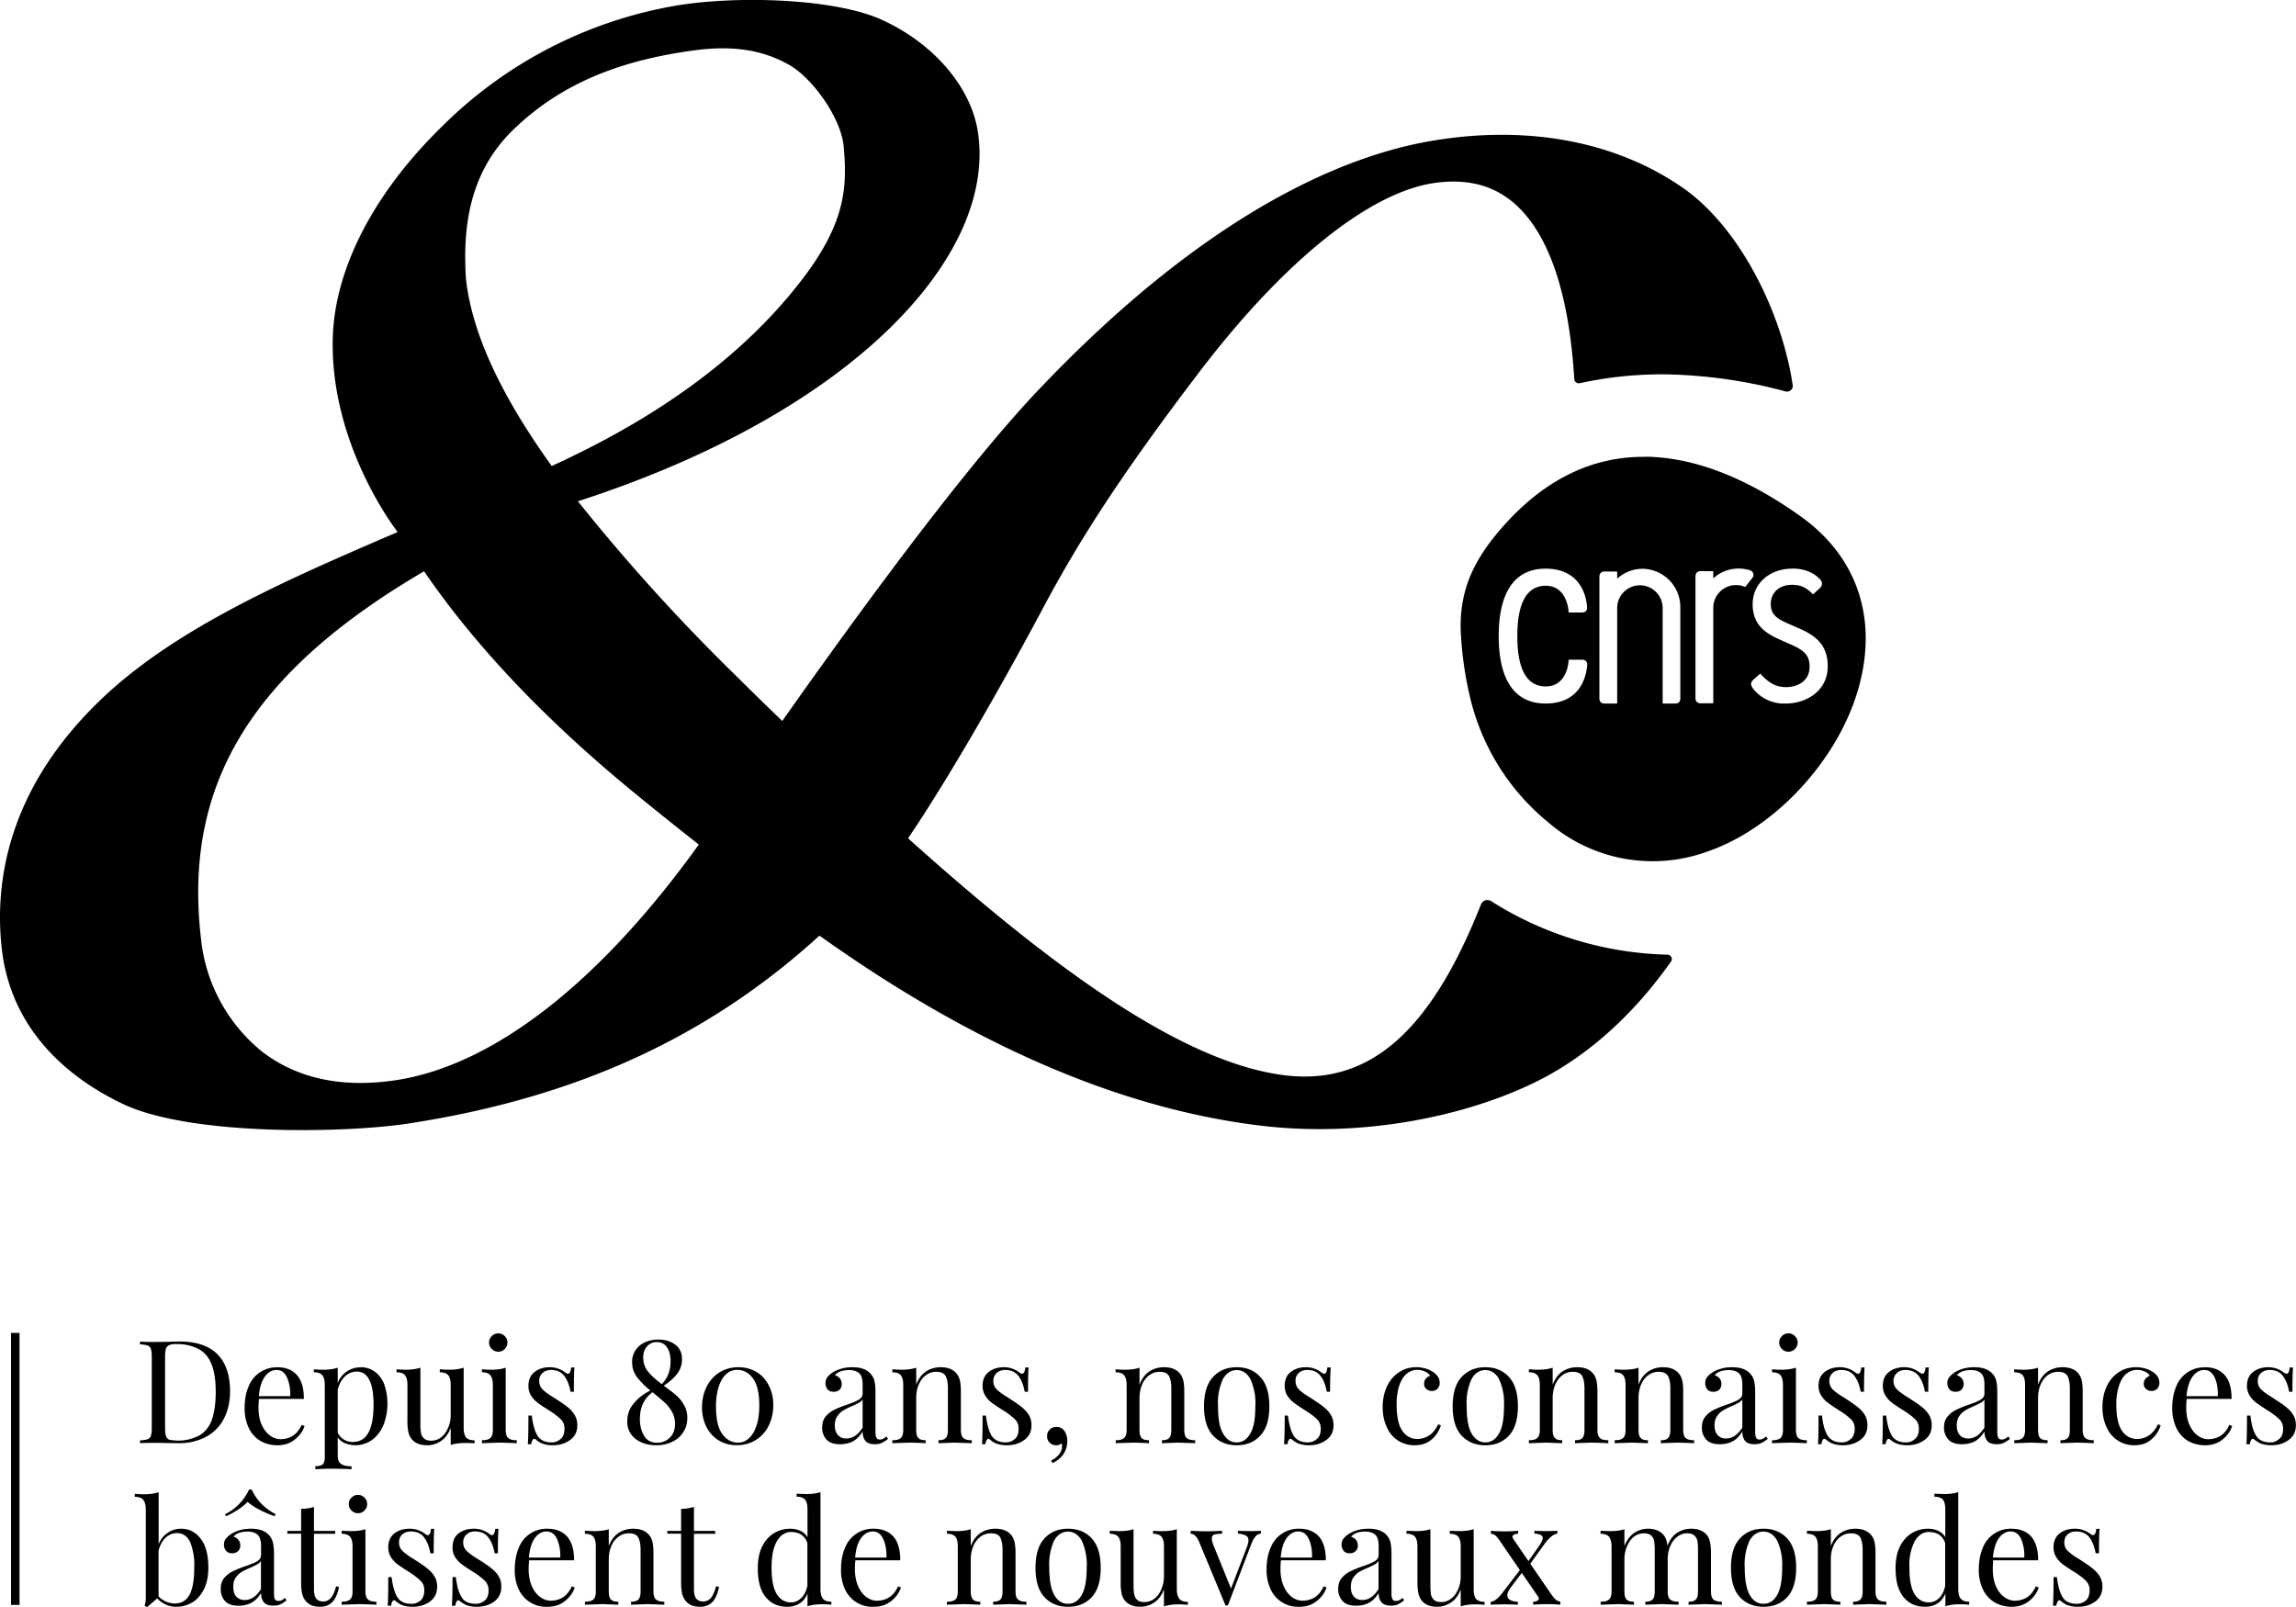 <svg width="200" height="140" viewBox="0 0 200 140" xmlns="http://www.w3.org/2000/svg">
  <path d="M13.82 130v4.52c.18-.43.45-.76.8-.99.34-.23.72-.35 1.15-.35.7 0 1.28.3 1.72.88.44.58.66 1.42.66 2.52 0 .73-.13 1.35-.38 1.86-.25.5-.58.89-1 1.15-.43.26-.9.39-1.41.39a2.23 2.23 0 01-1.66-.73l-.88.75-.22-.09c.06-.2.1-.45.1-.72v-7.69c0-.38-.08-.66-.22-.83-.14-.18-.39-.27-.74-.27v-.26c.27.02.52.04.77.04.53 0 .96-.06 1.3-.18zm13.53 1.28v2.09h1.85v.25h-1.85v4.84c0 .38.07.65.2.81.14.17.34.25.6.25.26 0 .48-.1.66-.3.19-.22.34-.56.47-1.03l.25.06c-.21 1.15-.75 1.73-1.63 1.73-.28 0-.52-.04-.7-.1a1.33 1.33 0 01-.49-.32c-.18-.18-.31-.4-.38-.67s-.1-.63-.1-1.08v-4.2h-1.2v-.24h1.2v-1.92a3.9 3.9 0 001.12-.17zm33.1 0v2.09h1.85v.25h-1.85v4.84c0 .38.07.65.2.81.14.17.34.25.6.25.26 0 .48-.1.67-.3.18-.22.33-.56.46-1.03l.25.06c-.21 1.15-.75 1.73-1.63 1.73-.28 0-.52-.04-.7-.1a1.33 1.33 0 01-.49-.32c-.18-.18-.3-.4-.38-.67-.07-.27-.1-.63-.1-1.08v-4.2h-1.2v-.24h1.2v-1.92a3.9 3.9 0 001.12-.17zm11.02-1.29v8.45c0 .38.07.66.21.83.14.18.39.27.74.27v.26a8.02 8.02 0 00-.78-.04c-.52 0-.96.06-1.3.18v-1.12c-.15.38-.37.67-.68.86-.3.2-.66.3-1.1.3-.8 0-1.43-.3-1.88-.87-.46-.57-.68-1.42-.67-2.53 0-.72.13-1.34.38-1.85.26-.52.6-.9 1.03-1.16.43-.26.9-.39 1.42-.39.32 0 .6.06.87.18.26.12.47.3.63.56v-2.43c0-.38-.07-.66-.21-.84-.14-.17-.39-.26-.74-.26v-.26l.78.03c.52 0 .96-.05 1.3-.17zm21.57 3.19c.85 0 1.54.28 2.06.85.52.56.78 1.41.78 2.55 0 1.15-.26 2-.78 2.56s-1.21.84-2.06.84c-.85 0-1.54-.28-2.06-.84-.52-.56-.78-1.41-.78-2.56 0-1.14.26-2 .78-2.55.52-.57 1.2-.85 2.06-.85zm60.58 0c.85 0 1.54.28 2.06.85.52.56.78 1.41.78 2.55 0 1.15-.26 2-.78 2.56s-1.21.84-2.06.84c-.85 0-1.54-.28-2.06-.84-.52-.56-.78-1.41-.78-2.56 0-1.14.26-2 .78-2.55.52-.57 1.2-.85 2.06-.85zm21.58 0c.75 0 1.33.23 1.73.68.4.46.61 1.15.61 2.07h-3.92c-.02.24-.03.5-.03.8 0 .55.09 1.03.26 1.44.18.41.42.73.72.95.3.22.6.33.93.33.4 0 .76-.1 1.07-.29.3-.19.56-.51.77-.96l.25.1c-.15.46-.43.85-.84 1.18-.42.33-.92.5-1.5.5-.6 0-1.1-.14-1.54-.41a2.62 2.62 0 01-1-1.14 3.94 3.94 0 01-.34-1.7c0-.72.12-1.35.35-1.89a2.6 2.6 0 012.48-1.66zm-127.53 0c.75 0 1.33.23 1.73.68.4.46.61 1.15.61 2.07h-3.92c-.02.24-.04.5-.04.8 0 .55.1 1.03.27 1.44.18.41.42.73.72.95.3.22.6.33.93.33.4 0 .75-.1 1.06-.29.31-.19.57-.51.78-.96l.25.1c-.15.46-.43.85-.85 1.18-.4.33-.9.5-1.5.5a2.62 2.62 0 01-2.54-1.55 3.94 3.94 0 01-.33-1.7c0-.72.12-1.35.35-1.89a2.6 2.6 0 012.48-1.66zm-12 0a2.17 2.17 0 011.37.46c.1.07.17.1.23.1.15 0 .24-.18.27-.55h.29c-.04.41-.05 1.12-.05 2.13h-.29c-.1-.55-.27-1-.53-1.36-.26-.36-.65-.54-1.17-.54-.3 0-.55.08-.74.25a.9.9 0 00-.29.71c0 .3.1.54.3.73.2.2.52.44.97.71l.33.21c.39.25.7.47.93.67.23.19.42.4.57.66.15.25.22.54.22.86 0 .55-.2.98-.62 1.3-.41.3-.92.46-1.52.46-.38 0-.7-.06-1-.18a2.6 2.6 0 01-.5-.34l-.12-.05c-.06 0-.1.04-.15.13-.05.08-.08.2-.1.35h-.3c.04-.48.05-1.31.05-2.5h.29c.1.78.26 1.37.5 1.75.24.4.66.58 1.24.58.3 0 .55-.1.78-.28.22-.2.33-.5.33-.9 0-.33-.1-.6-.33-.83a6.3 6.3 0 00-1.08-.81c-.4-.26-.72-.47-.95-.64-.22-.17-.4-.37-.55-.61a1.58 1.58 0 01-.23-.86c0-.52.18-.92.53-1.2.35-.27.8-.41 1.33-.41zm92.7.04v5.23c0 .38.07.66.2.84.15.17.4.26.75.26v.26a8.2 8.2 0 00-.78-.04c-.52 0-.96.06-1.3.18v-1.48c-.2.52-.48.9-.85 1.14-.37.24-.77.37-1.2.37-.57 0-1-.16-1.3-.48a1.44 1.44 0 01-.32-.64c-.07-.26-.1-.6-.1-1v-3.14c0-.38-.07-.66-.21-.84-.14-.17-.39-.26-.74-.26v-.26l.78.03c.52 0 .96-.05 1.3-.17v4.92c0 .31.02.57.05.77.04.2.13.35.27.48.14.12.35.18.63.18.32 0 .6-.1.86-.3.26-.2.46-.47.61-.82.15-.34.22-.72.22-1.14v-2.59c0-.38-.07-.66-.21-.84-.14-.17-.4-.26-.74-.26v-.26l.77.03c.53 0 .96-.05 1.3-.17zm-15.21-.04c.75 0 1.32.23 1.73.68.4.46.6 1.15.6 2.07h-3.91c-.03.24-.04.5-.04.8 0 .55.1 1.03.27 1.44.18.41.42.73.71.95.3.22.61.33.94.33.4 0 .75-.1 1.06-.29.31-.19.57-.51.78-.96l.25.1c-.15.46-.43.85-.85 1.18-.41.33-.9.5-1.5.5a2.62 2.62 0 01-2.53-1.55 3.94 3.94 0 01-.34-1.7c0-.72.11-1.35.35-1.89a2.6 2.6 0 012.48-1.66zm57.42-3.19v8.45c0 .38.07.66.21.83.15.18.4.27.74.27v.26a8.03 8.03 0 00-.77-.04c-.53 0-.96.06-1.3.18v-1.12c-.16.38-.38.67-.68.86-.3.2-.67.3-1.1.3-.8 0-1.43-.3-1.89-.87-.45-.57-.68-1.42-.67-2.53 0-.72.13-1.34.38-1.85.26-.52.6-.9 1.03-1.16.43-.26.9-.39 1.42-.39.32 0 .61.06.87.18.27.12.48.3.63.56v-2.43c0-.38-.07-.66-.2-.84-.15-.17-.4-.26-.75-.26v-.26l.78.03c.53 0 .96-.05 1.3-.17zm-68.07 3.23v5.23c0 .38.08.66.22.84.14.17.39.26.74.26v.26a8.19 8.19 0 00-.78-.04c-.53 0-.96.06-1.3.18v-1.48c-.2.52-.49.9-.85 1.14-.37.24-.77.37-1.2.37-.57 0-1-.16-1.3-.48a1.44 1.44 0 01-.33-.64 4.4 4.4 0 01-.09-1v-3.14c0-.38-.07-.66-.21-.84-.14-.17-.4-.26-.74-.26v-.26l.77.03c.53 0 .96-.05 1.3-.17v4.92c0 .31.02.57.06.77.04.2.13.35.27.48.13.12.34.18.63.18.31 0 .6-.1.86-.3.26-.2.46-.47.6-.82.15-.34.23-.72.23-1.14v-2.59c0-.38-.07-.66-.21-.84-.15-.17-.4-.26-.74-.26v-.26c.26.02.51.03.77.03.53 0 .96-.05 1.3-.17zm78.22-.04a2.18 2.18 0 011.37.46c.1.07.17.1.22.1.15 0 .25-.18.28-.55h.29c-.04.41-.05 1.12-.05 2.13h-.29c-.1-.55-.27-1-.53-1.36-.27-.36-.66-.54-1.17-.54-.3 0-.55.08-.74.25a.9.9 0 00-.29.71c0 .3.1.54.3.73.2.2.52.44.97.71l.33.21c.39.25.7.47.93.67.23.19.42.4.57.66.14.25.22.54.22.86 0 .55-.2.98-.62 1.3-.41.3-.92.46-1.52.46-.38 0-.7-.06-1-.18a2.6 2.6 0 01-.5-.34l-.12-.05c-.06 0-.1.04-.15.13-.05.08-.09.2-.11.35h-.29c.03-.48.05-1.31.05-2.5h.29c.1.78.26 1.37.5 1.75.24.4.66.58 1.24.58.3 0 .55-.1.78-.28.22-.2.33-.5.33-.9 0-.33-.1-.6-.33-.83-.22-.23-.58-.5-1.08-.81-.41-.26-.73-.47-.95-.64-.22-.17-.4-.37-.55-.61a1.58 1.58 0 01-.23-.86c0-.52.18-.92.53-1.2.35-.27.79-.41 1.32-.41zm-139.46 0a2.18 2.18 0 011.37.46c.09.07.16.1.22.1.15 0 .24-.18.28-.55h.28c-.03.41-.05 1.12-.05 2.13h-.28c-.1-.55-.27-1-.54-1.36-.26-.36-.65-.54-1.17-.54-.3 0-.54.08-.73.25a.9.9 0 00-.3.71c0 .3.1.54.3.73.2.2.53.44.97.71l.34.21c.38.25.7.47.93.67.23.19.42.4.57.66.14.25.21.54.21.86 0 .55-.2.98-.61 1.3-.42.3-.92.46-1.53.46-.37 0-.7-.06-.98-.18-.19-.1-.36-.2-.52-.34l-.11-.05c-.06 0-.11.04-.16.13-.04.08-.08.2-.1.35h-.3c.04-.48.06-1.31.06-2.5h.29c.09.78.25 1.37.5 1.75.24.4.65.58 1.24.58.29 0 .55-.1.77-.28.23-.2.34-.5.34-.9 0-.33-.11-.6-.33-.83a6.3 6.3 0 00-1.08-.81c-.41-.26-.73-.47-.95-.64-.22-.17-.4-.37-.56-.61a1.58 1.58 0 01-.22-.86c0-.52.17-.92.52-1.2.36-.27.8-.41 1.33-.41zm34.82 0c.75 0 1.33.23 1.73.68.4.46.6 1.15.6 2.07h-3.91c-.03.24-.04.5-.04.8 0 .55.1 1.03.27 1.44.18.41.42.73.71.95.3.22.61.33.94.33.4 0 .75-.1 1.06-.29.31-.19.57-.51.78-.96l.25.1c-.15.46-.43.85-.85 1.18-.41.33-.9.5-1.5.5a2.62 2.62 0 01-2.54-1.55 3.94 3.94 0 01-.33-1.7c0-.72.11-1.35.35-1.89a2.6 2.6 0 012.48-1.66zm43.13 0c.65 0 1.14.16 1.47.46.21.2.35.43.42.7.07.27.1.63.1 1.07v3.48c0 .2.04.35.1.45.05.09.15.13.3.13.1 0 .19-.02.28-.06.09-.05.18-.11.28-.2l.14.21c-.22.17-.4.29-.56.36-.15.07-.35.1-.58.1-.4 0-.68-.1-.84-.3-.16-.2-.24-.46-.24-.8-.25.41-.54.7-.86.86-.33.17-.7.25-1.1.25-.53 0-.92-.13-1.17-.4a1.5 1.5 0 01-.39-1.1c0-.37.1-.68.31-.92.2-.24.45-.43.73-.57a9 9 0 011.1-.45c.47-.16.82-.3 1.04-.44.23-.14.34-.31.34-.54v-.78c0-.48-.1-.81-.3-.99-.21-.18-.5-.27-.86-.27-.59 0-1 .15-1.24.45.16.04.3.13.42.26.11.14.17.3.17.5 0 .21-.07.38-.2.5a.74.74 0 01-.52.18c-.23 0-.4-.07-.52-.22a.82.82 0 01-.18-.53c0-.2.05-.37.15-.5.1-.13.24-.27.43-.4.2-.14.45-.26.76-.35.31-.1.65-.14 1.02-.14zm-97.35 0c.65 0 1.14.16 1.47.46.21.2.35.43.42.7.07.27.11.63.11 1.07v3.48c0 .2.03.35.09.45.06.09.16.13.3.13.1 0 .2-.02.28-.06.09-.05.18-.11.28-.2l.14.21c-.22.17-.4.29-.56.36-.15.07-.35.1-.58.1-.4 0-.68-.1-.84-.3-.16-.2-.24-.46-.24-.8-.25.41-.54.7-.86.86-.33.17-.7.25-1.1.25-.53 0-.92-.13-1.17-.4a1.5 1.5 0 01-.38-1.1c0-.37.1-.68.3-.92.2-.24.45-.43.73-.57a9 9 0 011.1-.45c.47-.16.82-.3 1.05-.44.22-.14.33-.31.33-.54v-.78c0-.48-.1-.81-.3-.99-.2-.18-.5-.27-.86-.27-.59 0-1 .15-1.24.45a.75.75 0 01.59.76c0 .21-.07.38-.2.5a.74.74 0 01-.52.18c-.23 0-.4-.07-.52-.22a.82.82 0 01-.18-.53c0-.2.05-.37.15-.5.1-.13.24-.27.43-.4.2-.14.45-.26.76-.35.31-.1.65-.14 1.02-.14zm87.96.18v.25a.7.7 0 00-.45.22c-.13.14-.25.35-.37.65l-2.05 5.38h-.21l-2.3-5.54a1.51 1.51 0 00-.37-.56.58.58 0 00-.36-.14v-.26a22.06 22.06 0 002.73 0v.26c-.31 0-.54.02-.68.07-.14.04-.21.16-.21.35 0 .12.04.3.13.55l1.54 3.8 1.38-3.6c.1-.26.14-.45.14-.6 0-.19-.07-.33-.22-.41a1.69 1.69 0 00-.7-.17v-.25a19.04 19.04 0 002 0zM1.7 116.12v23.7H.96v-23.7h.75zm53.46 17.06c.58 0 1.02.16 1.32.48.16.16.28.37.34.62.07.25.1.59.1 1.01v3.35c0 .34.07.57.22.7.14.13.38.2.73.2v.26l-1.42-.05h-.08l-1.4.05v-.26c.3 0 .52-.07.64-.2.13-.13.19-.36.19-.7v-3.62c0-.47-.07-.82-.2-1.07-.14-.25-.4-.37-.82-.37-.34 0-.64.1-.91.3-.27.2-.48.47-.62.82-.15.35-.22.73-.22 1.16v2.78c0 .34.06.57.18.7s.34.2.65.2v.26l-1.32-.05h-.09l-1.5.05v-.26c.35 0 .6-.07.74-.2s.21-.36.21-.7v-3.92c0-.38-.07-.66-.21-.84-.14-.17-.39-.26-.74-.26v-.26l.78.03c.52 0 .96-.05 1.3-.17v1.47c.2-.53.5-.91.87-1.15.37-.24.79-.36 1.26-.36zm80.5.18v.25c-.33.04-.7.33-1.1.87l-1.26 1.75 1.84 2.68c.15.21.28.36.38.45.1.08.24.14.4.18v.26a13.86 13.86 0 00-2.37 0v-.26c.14 0 .25-.03.35-.08.1-.05.14-.11.14-.2 0-.06-.02-.1-.05-.15l-1.43-2.08-.91 1.2c-.23.3-.35.55-.35.74 0 .18.08.32.24.41.17.1.4.15.68.17v.25a24.83 24.83 0 00-2.37 0v-.25a1 1 0 00.5-.23c.17-.13.37-.35.6-.65l1.44-1.89-1.74-2.54c-.17-.24-.3-.4-.4-.48a.72.72 0 00-.38-.14v-.26a13.7 13.7 0 002.37 0v.26a.73.73 0 00-.35.07c-.1.05-.14.12-.14.2 0 .06.02.11.05.15l1.34 1.96.86-1.22c.25-.36.38-.62.38-.79 0-.11-.06-.2-.17-.27-.11-.06-.3-.1-.55-.11v-.25a19.02 19.02 0 002 0zm-48.97-.18c.59 0 1.03.16 1.33.48.16.16.27.37.34.62.06.25.1.59.1 1.01v3.35c0 .34.07.57.21.7.14.13.39.2.74.2v.26l-1.42-.05h-.08l-1.4.05v-.26c.3 0 .52-.07.64-.2s.18-.36.18-.7v-3.62c0-.47-.07-.82-.2-1.07-.13-.25-.4-.37-.81-.37-.34 0-.65.1-.92.3-.26.2-.47.47-.62.82-.14.35-.22.73-.22 1.16v2.78c0 .34.07.57.19.7s.33.2.64.2v.26l-1.31-.05h-.1l-1.5.05v-.26c.36 0 .6-.07.75-.2.14-.13.2-.36.2-.7v-3.92c0-.38-.06-.66-.2-.84-.15-.17-.4-.26-.74-.26v-.26l.77.03c.53 0 .96-.05 1.3-.17v1.47c.21-.53.5-.91.87-1.15.38-.24.8-.36 1.26-.36zm-54.86.04v5.42c0 .34.08.57.22.7s.39.2.74.2v.26a52.1 52.1 0 00-1.44-.05h-.08l-1.51.05v-.26c.35 0 .6-.07.73-.2.15-.13.22-.36.22-.7v-3.92c0-.38-.07-.66-.22-.84-.14-.17-.38-.26-.73-.26v-.26l.77.03c.53 0 .96-.05 1.3-.17zm129.78-.04c.58 0 1.02.16 1.32.48.16.16.28.37.34.62.07.25.1.59.1 1.01v3.35c0 .34.07.57.22.7.14.13.38.2.73.2v.26l-1.42-.05h-.08l-1.4.05v-.26c.3 0 .52-.07.64-.2.13-.13.19-.36.19-.7v-3.62c0-.47-.07-.82-.2-1.07-.14-.25-.4-.37-.82-.37-.34 0-.64.1-.91.3-.27.2-.48.47-.62.82-.15.35-.22.73-.22 1.16v2.78c0 .34.06.57.18.7s.34.2.65.2v.26l-1.32-.05h-.09l-1.5.05v-.26c.35 0 .6-.07.74-.2s.21-.36.21-.7v-3.92c0-.38-.07-.66-.21-.84-.14-.17-.39-.26-.74-.26v-.26l.78.03c.52 0 .96-.05 1.3-.17v1.47c.2-.53.5-.91.87-1.15.37-.24.79-.36 1.26-.36zm-14.29 0c.57 0 1 .16 1.3.48.16.16.26.38.32.63.07.26.1.6.1 1v3.35c0 .34.07.57.21.7.14.13.39.2.74.2v.26l-1.42-.05h-.08l-1.4.05v-.26c.3 0 .52-.07.64-.2s.18-.36.18-.7v-3.62c0-.32-.02-.57-.05-.77a.85.85 0 00-.27-.48c-.13-.13-.35-.19-.63-.19-.32 0-.6.1-.86.3-.26.2-.46.47-.61.82-.15.35-.22.73-.22 1.15v2.79c0 .34.07.57.21.7.14.13.4.2.74.2v.26l-1.42-.05h-.08l-1.4.05v-.26c.3 0 .52-.07.64-.2s.18-.36.18-.7v-3.62c0-.32-.02-.57-.05-.77a.85.85 0 00-.27-.48c-.13-.13-.34-.19-.63-.19-.32 0-.6.1-.86.3-.26.2-.46.48-.6.83-.16.35-.23.73-.23 1.15v2.78c0 .34.06.57.18.7s.34.2.65.2v.26l-1.32-.05h-.08l-1.5.05v-.26c.34 0 .6-.07.73-.2.14-.13.22-.36.22-.7v-3.92c0-.38-.08-.66-.22-.84-.14-.17-.39-.26-.74-.26v-.26l.78.03c.53 0 .96-.05 1.3-.17v1.47c.2-.51.49-.9.85-1.14.37-.25.77-.37 1.2-.37.57 0 1 .16 1.3.48.22.21.35.55.4 1 .2-.53.5-.9.86-1.14.37-.22.77-.34 1.21-.34zm6.29.25c-.5 0-.9.26-1.2.77a5 5 0 00-.43 2.38c0 1.08.15 1.87.44 2.38.3.51.69.76 1.19.76s.9-.25 1.19-.76c.29-.5.44-1.3.44-2.38a5 5 0 00-.44-2.38c-.3-.51-.7-.77-1.2-.77zm-60.58 0c-.5 0-.9.26-1.2.77a5 5 0 00-.43 2.38c0 1.08.15 1.87.44 2.38.29.51.69.76 1.19.76s.9-.25 1.19-.76c.29-.5.44-1.3.44-2.38a5 5 0 00-.44-2.38c-.3-.51-.7-.77-1.2-.77zm-77.63.13c-.35 0-.67.13-.97.4-.29.27-.5.66-.62 1.15v3.96a1.95 1.95 0 001.44.62c.56 0 .98-.26 1.26-.76.27-.5.41-1.29.41-2.35a5.3 5.3 0 00-.37-2.27c-.25-.5-.64-.75-1.15-.75zm53.53-.1c-.52 0-.94.27-1.25.8-.32.53-.47 1.3-.47 2.32 0 1 .14 1.76.43 2.26.3.5.72.76 1.28.76.32 0 .61-.13.87-.38s.44-.6.54-1.06v-3.73c-.22-.64-.7-.96-1.4-.96zm99.11 0c-.52 0-.93.27-1.25.8a4.5 4.5 0 00-.46 2.32c-.01 1 .13 1.76.42 2.26.3.5.72.76 1.28.76.33 0 .62-.13.88-.38s.43-.6.53-1.06v-3.73c-.22-.64-.69-.96-1.4-.96zm-47.96 2.52a.87.87 0 01-.31.3 8.7 8.7 0 01-.61.3c-.32.13-.58.25-.77.37-.2.12-.37.29-.51.5-.14.2-.21.47-.21.8 0 .37.09.66.27.85.18.2.43.29.73.29.55 0 1.02-.32 1.41-.95v-2.46zm-97.35 0a.87.87 0 01-.31.3l-.61.3a5.7 5.7 0 00-.77.37c-.2.12-.37.29-.51.5-.14.2-.21.47-.21.8 0 .37.09.66.27.85.19.2.43.29.73.29.55 0 1.02-.32 1.41-.95v-2.46zm24.88-2.56c-.4 0-.73.19-1.02.57-.28.39-.45.95-.52 1.7h2.73a3.6 3.6 0 00-.28-1.62c-.2-.43-.51-.65-.91-.65zm28.42 0c-.4 0-.73.19-1.02.57-.28.39-.46.95-.52 1.7h2.73c.01-.65-.08-1.19-.29-1.62-.2-.43-.5-.65-.9-.65zm37.07 0c-.4 0-.73.19-1.02.57-.28.39-.46.95-.52 1.7h2.73c.01-.65-.08-1.19-.29-1.62-.2-.43-.5-.65-.9-.65zm62.04 0c-.4 0-.73.19-1.01.57-.29.39-.46.95-.53 1.7h2.73a3.6 3.6 0 00-.28-1.62c-.2-.43-.5-.65-.9-.65zm-153.22-3.66a4.46 4.46 0 002.1 2.15l-.11.18c-.45-.16-.9-.35-1.32-.57a5.41 5.41 0 01-1.03-.68c-.21.23-.49.45-.82.68-.34.22-.69.41-1.04.57l-.1-.17a4.47 4.47 0 002.1-2.16h.22zm9.26.47c.22 0 .4.08.57.24.16.15.23.34.23.56 0 .22-.07.4-.23.56a.77.77 0 01-.57.24.77.77 0 01-.56-.24.77.77 0 01-.24-.56c0-.22.08-.4.24-.56a.77.77 0 01.56-.24zm.24-11.12c.44 0 .84.12 1.2.37.35.24.63.6.83 1.06a5.2 5.2 0 010 3.48 3.1 3.1 0 01-.96 1.36 2.47 2.47 0 01-2.47.34 1.54 1.54 0 01-.6-.49v1.6c0 .35.1.58.3.71.2.13.5.2.9.2v.26l-.29-.02a75.5 75.5 0 00-1.43-.03h-.08c-.2 0-.65.01-1.35.05v-.27c.3 0 .52-.05.64-.16.12-.12.18-.32.18-.61v-6.3c0-.4-.07-.67-.21-.85-.14-.17-.39-.26-.74-.26v-.26c.26.02.52.04.78.04.52 0 .96-.06 1.3-.18v1.33l.08-.18a2.1 2.1 0 011.92-1.18zm60.6 5.2c.32 0 .57.13.73.4.14.22.22.5.22.82 0 .42-.11.8-.32 1.13-.22.33-.54.6-.97.8l-.12-.23c.26-.1.48-.28.67-.5.2-.24.28-.48.28-.72 0-.1 0-.19-.03-.27a.71.71 0 01-.47.17.8.8 0 01-.57-.22.76.76 0 01-.23-.58c0-.23.08-.42.23-.57a.77.77 0 01.57-.23zm-44.14-5.2a2.18 2.18 0 011.37.47c.1.06.17.1.22.1.15 0 .25-.19.28-.55h.29c-.04.4-.05 1.11-.05 2.12h-.29c-.1-.55-.27-1-.53-1.36-.27-.36-.66-.54-1.17-.54-.3 0-.55.09-.74.26a.9.9 0 00-.29.7c0 .3.1.54.3.74.2.2.52.43.96.7l.34.22c.39.25.7.47.93.66.23.2.42.41.57.66.14.25.22.54.22.87 0 .55-.2.98-.62 1.28-.41.31-.92.47-1.52.47-.38 0-.7-.06-1-.18a2.6 2.6 0 01-.5-.34l-.12-.05c-.06 0-.1.05-.15.13-.05.08-.09.2-.11.35h-.29c.03-.48.05-1.31.05-2.5h.29c.1.78.26 1.37.5 1.76.24.38.66.58 1.24.58.3 0 .55-.1.78-.3.22-.18.33-.48.33-.9 0-.32-.1-.6-.33-.82-.22-.22-.58-.5-1.08-.81-.41-.26-.73-.47-.95-.64-.22-.17-.4-.37-.55-.61a1.58 1.58 0 01-.23-.85c0-.53.18-.93.53-1.2.35-.28.79-.42 1.32-.42zm39.56 0a2.18 2.18 0 011.37.47c.1.06.17.1.22.1.15 0 .25-.19.28-.55h.29c-.04.4-.05 1.11-.05 2.12h-.29c-.1-.55-.27-1-.53-1.36-.27-.36-.66-.54-1.17-.54-.3 0-.55.09-.74.26a.9.9 0 00-.29.7c0 .3.1.54.3.74.2.2.52.43.97.7l.33.22c.39.25.7.47.93.66.23.2.42.41.57.66.15.25.22.54.22.87 0 .55-.2.98-.62 1.28-.41.31-.92.47-1.52.47-.38 0-.7-.06-1-.18-.18-.09-.35-.2-.5-.34l-.12-.05c-.06 0-.1.05-.15.13-.05.08-.09.2-.11.35h-.29c.04-.48.05-1.31.05-2.5h.29c.1.78.26 1.37.5 1.76.24.38.66.58 1.24.58.3 0 .55-.1.78-.3.22-.18.33-.48.33-.9 0-.32-.1-.6-.33-.82a6.3 6.3 0 00-1.08-.81c-.41-.26-.72-.47-.95-.64-.22-.17-.4-.37-.55-.61a1.58 1.58 0 01-.23-.85c0-.53.18-.93.53-1.2.35-.28.79-.42 1.32-.42zm35.92 0c.56 0 1.04.14 1.45.4.4.26.6.58.6.97a.7.7 0 01-.2.51.65.65 0 01-.47.19.73.73 0 01-.49-.17.57.57 0 01-.2-.46c0-.17.05-.32.15-.44.1-.12.23-.2.38-.25a.94.94 0 00-.45-.37c-.21-.1-.44-.15-.68-.15-.31 0-.6.1-.87.3-.26.19-.48.51-.66.97a5.08 5.08 0 00-.26 1.8c0 1.03.17 1.78.5 2.25.33.47.77.7 1.3.7.36 0 .7-.1 1.02-.3.32-.21.59-.54.8-.98l.23.09c-.14.47-.4.88-.79 1.22-.39.35-.9.52-1.5.52a2.58 2.58 0 01-2.41-1.56c-.24-.5-.37-1.1-.37-1.76 0-.67.13-1.27.37-1.8.25-.53.6-.94 1.04-1.23.44-.3.94-.45 1.51-.45zm-9.6 0a2.17 2.17 0 011.36.47c.1.06.17.1.23.1.15 0 .24-.19.27-.55h.3c-.04.4-.06 1.11-.06 2.12h-.29c-.09-.55-.26-1-.53-1.36-.26-.36-.65-.54-1.17-.54-.3 0-.55.09-.74.26a.9.9 0 00-.28.7c0 .3.1.54.3.74.2.2.52.43.96.7l.34.22c.38.25.7.47.92.66.24.2.43.41.57.66.15.25.22.54.22.87 0 .55-.2.98-.62 1.28-.41.31-.92.47-1.52.47-.37 0-.7-.06-.99-.18-.18-.09-.35-.2-.51-.34l-.11-.05c-.06 0-.11.05-.16.13s-.08.2-.1.35h-.3c.04-.48.06-1.31.06-2.5h.28c.1.78.26 1.37.5 1.76.25.38.66.58 1.24.58.3 0 .56-.1.78-.3.23-.18.34-.48.34-.9 0-.32-.11-.6-.33-.82-.22-.22-.59-.5-1.09-.81a14.2 14.2 0 01-.94-.64c-.22-.17-.4-.37-.56-.61a1.58 1.58 0 01-.22-.85c0-.53.17-.93.52-1.2.35-.28.8-.42 1.33-.42zm-73.37.04v5.23c0 .39.07.66.2.84.15.17.4.26.75.26v.26a8.18 8.18 0 00-.78-.03c-.53 0-.96.06-1.3.17v-1.47l-.08.18c-.2.43-.45.74-.77.95-.37.25-.77.37-1.2.37-.57 0-1-.16-1.3-.48a1.44 1.44 0 01-.33-.64 4.4 4.4 0 01-.09-1v-3.14c0-.38-.07-.66-.21-.84-.14-.17-.4-.26-.74-.26v-.26c.26.02.52.04.78.04.52 0 .95-.06 1.3-.18v4.92c0 .32.02.57.05.77.04.2.13.35.27.48.13.12.34.19.63.19.32 0 .6-.1.86-.3.26-.2.46-.48.6-.82.16-.35.23-.73.23-1.15v-2.59c0-.38-.07-.66-.21-.84-.15-.17-.4-.26-.74-.26v-.26c.26.02.51.04.77.04.53 0 .96-.06 1.3-.18zm125.47-.04a2.18 2.18 0 011.37.47c.09.06.17.1.22.1.15 0 .25-.19.28-.55h.29c-.04.4-.05 1.11-.05 2.12h-.3c-.08-.55-.26-1-.52-1.36-.27-.36-.66-.54-1.17-.54-.3 0-.55.09-.74.26a.9.9 0 00-.3.7c0 .3.11.54.31.74.2.2.52.43.96.7l.34.22c.39.25.7.47.93.66.23.2.42.41.57.66.14.25.22.54.22.87 0 .55-.2.98-.62 1.28-.42.31-.92.47-1.52.47-.38 0-.7-.06-1-.18-.18-.09-.35-.2-.5-.34l-.12-.05c-.06 0-.1.05-.15.13-.05.08-.09.2-.11.35h-.29c.03-.48.05-1.31.05-2.5h.29c.09.78.26 1.37.5 1.76.24.38.65.58 1.24.58.3 0 .55-.1.77-.3.23-.18.34-.48.34-.9 0-.32-.1-.6-.33-.82-.22-.22-.58-.5-1.08-.81a14.2 14.2 0 01-.95-.64c-.22-.17-.4-.37-.55-.61a1.58 1.58 0 01-.23-.85c0-.53.18-.93.53-1.2.35-.28.79-.42 1.32-.42zm-5.6 0a2.18 2.18 0 011.37.47c.1.06.17.1.23.1.15 0 .24-.19.27-.55h.29c-.03.4-.05 1.11-.05 2.12h-.29c-.09-.55-.27-1-.53-1.36-.26-.36-.65-.54-1.17-.54-.3 0-.55.09-.74.26a.9.9 0 00-.29.7c0 .3.1.54.3.74.2.2.52.43.97.7l.34.22c.38.25.69.47.92.66.24.2.43.41.57.66.15.25.22.54.22.87 0 .55-.2.98-.62 1.28-.41.31-.92.47-1.52.47-.38 0-.7-.06-.99-.18-.18-.09-.35-.2-.51-.34l-.11-.05c-.06 0-.12.05-.16.13-.05.08-.08.2-.1.35h-.3c.04-.48.05-1.31.05-2.5h.3c.08.78.25 1.37.5 1.76.24.38.65.58 1.23.58.3 0 .55-.1.78-.3.22-.18.34-.48.34-.9 0-.32-.11-.6-.33-.82-.23-.22-.59-.5-1.09-.81-.4-.26-.72-.47-.94-.64-.22-.17-.41-.37-.56-.61a1.58 1.58 0 01-.23-.85c0-.53.18-.93.53-1.2.35-.28.8-.42 1.33-.42zm31.8 0c.74 0 1.32.23 1.73.69.4.45.6 1.14.6 2.07h-3.91c-.03.23-.04.5-.04.8 0 .55.09 1.03.27 1.44.18.4.41.72.71.94.3.22.6.33.93.33.4 0 .76-.1 1.07-.29.3-.19.57-.5.77-.96l.25.1c-.15.46-.43.85-.84 1.18-.41.33-.91.5-1.5.5s-1.1-.14-1.54-.4a2.62 2.62 0 01-1-1.15 3.94 3.94 0 01-.34-1.7c0-.72.12-1.35.35-1.88a2.6 2.6 0 012.48-1.66zm5.53 0a2.18 2.18 0 011.36.47c.1.06.17.1.23.1.15 0 .24-.19.27-.55h.29c-.03.4-.05 1.11-.05 2.12h-.29c-.09-.55-.27-1-.53-1.36-.26-.36-.65-.54-1.17-.54-.3 0-.55.09-.74.26a.9.9 0 00-.29.7c0 .3.1.54.3.74.2.2.52.43.97.7l.33.22c.39.25.7.47.93.66.24.2.43.41.57.66.15.25.22.54.22.87 0 .55-.2.98-.62 1.28-.41.31-.92.47-1.52.47-.38 0-.7-.06-.99-.18a2.6 2.6 0 01-.51-.34l-.12-.05c-.05 0-.1.05-.15.13-.05.08-.08.2-.1.35h-.3c.04-.48.05-1.31.05-2.5h.3c.08.78.25 1.37.5 1.76.23.38.65.58 1.23.58.3 0 .55-.1.78-.3.22-.18.34-.48.34-.9 0-.32-.11-.6-.34-.82-.22-.22-.58-.5-1.08-.81-.4-.26-.72-.47-.94-.64-.23-.17-.41-.37-.56-.61a1.58 1.58 0 01-.23-.85c0-.53.18-.93.53-1.2.35-.28.8-.42 1.33-.42zm-133.27 0c.59 0 1.1.14 1.57.41.46.27.81.66 1.07 1.16.26.5.4 1.07.4 1.72 0 .67-.14 1.27-.4 1.8a3 3 0 01-2.77 1.7 2.85 2.85 0 01-2.64-1.56c-.26-.5-.4-1.08-.4-1.74 0-.65.14-1.25.4-1.78s.63-.95 1.11-1.25c.48-.3 1.04-.46 1.66-.46zm43.4 0c.86 0 1.54.28 2.06.85.53.56.79 1.41.79 2.56 0 1.14-.26 1.99-.79 2.55-.52.56-1.2.84-2.05.84-.86 0-1.54-.28-2.06-.84-.53-.56-.79-1.41-.79-2.55 0-1.15.26-2 .79-2.56.52-.57 1.2-.85 2.06-.85zm-50.37-2.41c.6 0 1.08.15 1.48.45.39.3.58.72.58 1.26 0 .45-.13.87-.4 1.24-.28.38-.68.73-1.19 1.07.47.34.83.62 1.1.85.25.23.48.5.66.83.2.33.29.7.29 1.12a2.25 2.25 0 01-1.32 2.09c-.4.2-.87.3-1.39.3-.7 0-1.3-.18-1.79-.55a1.83 1.83 0 01-.73-1.55c0-.58.19-1.1.56-1.54.36-.45.85-.83 1.45-1.13a6.8 6.8 0 01-1.18-1.19c-.27-.37-.41-.8-.41-1.3 0-.38.1-.72.3-1.02.2-.3.47-.53.82-.69.36-.16.74-.24 1.17-.24zm72.03 2.41c.85 0 1.54.28 2.06.85.52.56.78 1.41.78 2.56 0 1.14-.26 1.99-.78 2.55-.52.56-1.2.84-2.06.84-.85 0-1.53-.28-2.06-.84-.52-.56-.78-1.41-.78-2.55 0-1.15.26-2 .78-2.56.53-.57 1.21-.85 2.06-.85zm-105.24 0c.75 0 1.32.23 1.73.69.4.45.6 1.14.6 2.07h-3.91c-.03.23-.04.5-.04.8 0 .55.09 1.03.27 1.44.18.4.42.72.71.94.3.22.61.33.94.33.4 0 .75-.1 1.06-.29.3-.19.57-.5.78-.96l.25.1c-.15.46-.44.85-.85 1.18-.41.33-.91.5-1.5.5s-1.1-.14-1.53-.4a2.62 2.62 0 01-1-1.15 3.94 3.94 0 01-.34-1.7c0-.72.11-1.35.35-1.88a2.6 2.6 0 012.48-1.66zm161.92 0c.56 0 1.04.14 1.45.4.4.26.59.58.59.97a.7.7 0 01-.2.51.64.64 0 01-.47.19.73.73 0 01-.49-.17.57.57 0 01-.2-.46c0-.17.05-.32.16-.44.1-.12.22-.2.37-.25a.94.94 0 00-.44-.37c-.22-.1-.44-.15-.69-.15-.3 0-.6.1-.86.3-.27.19-.49.51-.66.97a5.1 5.1 0 00-.27 1.8c0 1.03.17 1.78.5 2.25.34.47.77.7 1.3.7.37 0 .7-.1 1.03-.3.32-.21.58-.54.8-.98l.23.09c-.14.47-.4.88-.8 1.22-.38.35-.89.52-1.5.52a2.58 2.58 0 01-2.4-1.56c-.25-.5-.37-1.1-.37-1.76 0-.67.12-1.27.37-1.8.24-.53.59-.94 1.03-1.23.44-.3.95-.45 1.52-.45zm-111.8 0c.65 0 1.15.16 1.48.47.2.19.35.42.42.69.07.27.1.63.1 1.07v3.48c0 .2.03.36.1.45.05.1.15.14.3.14.1 0 .19-.03.27-.07.1-.05.19-.11.29-.2l.13.22c-.21.16-.4.28-.55.35-.16.07-.35.11-.58.11-.4 0-.69-.1-.84-.3-.16-.2-.24-.47-.24-.81-.25.41-.54.7-.87.87-.32.16-.69.24-1.1.24-.52 0-.91-.13-1.17-.4a1.5 1.5 0 01-.38-1.09c0-.37.1-.68.3-.92.21-.25.45-.44.73-.58a9 9 0 011.11-.45c.47-.16.81-.3 1.04-.44.23-.13.34-.31.34-.54v-.77c0-.49-.1-.82-.3-1-.21-.18-.5-.27-.87-.27-.58 0-1 .15-1.24.45.17.05.31.13.42.27.12.13.17.3.17.5s-.06.37-.2.5a.74.74 0 01-.51.17c-.23 0-.41-.07-.53-.22a.82.82 0 01-.17-.53c0-.2.05-.37.14-.5.1-.13.24-.27.43-.4.2-.14.46-.26.77-.35.3-.1.64-.14 1.01-.14zm97.73 0c.65 0 1.14.16 1.47.47.21.19.35.42.42.69.07.27.1.63.1 1.07v3.48c0 .2.04.36.1.45.05.1.15.14.3.14.1 0 .19-.03.28-.07.09-.05.18-.11.28-.2l.14.22c-.22.16-.4.28-.56.35-.15.07-.35.11-.58.11-.4 0-.68-.1-.84-.3-.16-.2-.24-.47-.24-.81-.25.41-.54.7-.86.87-.33.16-.7.24-1.1.24-.53 0-.92-.13-1.17-.4a1.5 1.5 0 01-.39-1.09c0-.37.1-.68.31-.92.2-.25.45-.44.73-.58a9 9 0 011.1-.45c.47-.16.82-.3 1.04-.44.23-.13.34-.31.34-.54v-.77c0-.49-.1-.82-.3-1-.2-.18-.5-.27-.86-.27-.59 0-1 .15-1.24.45.16.05.3.13.42.27.11.13.17.3.17.5s-.07.37-.2.5a.74.74 0 01-.52.17c-.23 0-.4-.07-.52-.22a.82.82 0 01-.18-.53c0-.2.05-.37.15-.5.1-.13.24-.27.43-.4.2-.14.45-.26.76-.35.31-.1.65-.14 1.02-.14zm-21.1 0c.65 0 1.14.16 1.48.47.2.19.35.42.42.69.07.27.1.63.1 1.07v3.48c0 .2.03.36.1.45.05.1.15.14.3.14.1 0 .19-.03.27-.07.1-.05.18-.11.29-.2l.13.22c-.21.16-.4.28-.55.35-.16.07-.35.11-.59.11-.4 0-.68-.1-.84-.3-.15-.2-.23-.47-.23-.81-.25.41-.54.7-.87.87-.32.16-.69.24-1.1.24-.52 0-.91-.13-1.17-.4a1.5 1.5 0 01-.38-1.09c0-.37.1-.68.3-.92.21-.25.45-.44.73-.58a9 9 0 011.11-.45c.47-.16.81-.3 1.04-.44.22-.13.34-.31.34-.54v-.77c0-.49-.1-.82-.31-1-.2-.18-.49-.27-.86-.27-.58 0-1 .15-1.24.45.17.05.31.13.42.27.12.13.17.3.17.5s-.07.37-.2.5a.74.74 0 01-.51.17c-.24 0-.41-.07-.53-.22a.82.82 0 01-.17-.53c0-.2.05-.37.14-.5.1-.13.24-.27.43-.4.2-.14.46-.26.77-.35.3-.1.64-.14 1.01-.14zm5.55.04v5.42c0 .34.07.58.2.7.15.14.4.2.75.2v.26a52.1 52.1 0 00-1.44-.05h-.08l-1.51.05v-.26c.35 0 .6-.06.74-.2.14-.12.21-.36.21-.7v-3.92c0-.38-.07-.66-.21-.84-.15-.17-.4-.26-.74-.26v-.26c.27.02.52.04.77.04.53 0 .96-.06 1.3-.18zm-19.06-.04c.59 0 1.03.16 1.33.48.16.17.27.37.34.62.06.25.1.6.1 1.02v3.34c0 .34.07.58.21.7.14.14.39.2.74.2v.26a44.3 44.3 0 00-1.5-.05l-1.4.05v-.26c.3 0 .52-.06.64-.2.12-.12.18-.36.18-.7v-3.62c0-.46-.07-.82-.2-1.07-.13-.24-.4-.37-.81-.37-.35 0-.65.1-.92.3-.26.2-.47.48-.62.82-.14.35-.22.74-.22 1.16v2.78c0 .34.06.58.19.7.12.14.33.2.64.2v.26l-1.4-.05-1.5.05v-.26c.35 0 .6-.06.73-.2.15-.12.22-.36.22-.7v-3.92c0-.38-.07-.66-.22-.84-.14-.17-.38-.26-.73-.26v-.26c.26.02.52.04.77.04.53 0 .96-.06 1.3-.18v1.48c.21-.54.5-.92.87-1.16.38-.24.8-.36 1.26-.36zm-93.33.04v5.42c0 .34.07.58.22.7.14.14.38.2.74.2v.26a52.1 52.1 0 00-1.44-.05h-.08l-1.51.05v-.26c.35 0 .6-.06.73-.2.15-.12.22-.36.22-.7v-3.92c0-.38-.07-.66-.22-.84-.14-.17-.38-.26-.73-.26v-.26c.26.02.52.04.77.04.53 0 .96-.06 1.3-.18zm135.6-.04c.6 0 1.04.16 1.34.48.15.17.27.37.33.62.07.25.1.6.1 1.02v3.34c0 .34.07.58.22.7.14.14.39.2.74.2v.26a44.3 44.3 0 00-1.5-.05l-1.4.05v-.26c.3 0 .52-.06.64-.2.12-.12.18-.36.18-.7v-3.62c0-.46-.07-.82-.2-1.07-.14-.24-.4-.37-.82-.37-.34 0-.64.1-.91.3-.27.2-.47.48-.62.82-.15.35-.22.74-.22 1.16v2.78c0 .34.06.58.18.7.12.14.34.2.65.2v.26l-1.4-.05-1.5.05v-.26c.34 0 .59-.06.73-.2.14-.12.21-.36.21-.7v-3.92c0-.38-.07-.66-.2-.84-.15-.17-.4-.26-.75-.26v-.26c.27.02.53.04.78.04.52 0 .96-.06 1.3-.18v1.48c.21-.54.5-.92.87-1.16.37-.24.8-.36 1.26-.36zm-97.71 0c.58 0 1.02.16 1.32.48.16.17.27.37.34.62s.1.6.1 1.02v3.34c0 .34.07.58.21.7.15.14.4.2.74.2v.26l-1.5-.05-1.4.05v-.26c.3 0 .52-.06.64-.2.12-.12.18-.36.18-.7v-3.62c0-.46-.06-.82-.2-1.07-.13-.24-.4-.37-.81-.37-.34 0-.65.1-.91.3-.27.2-.48.48-.62.82-.15.35-.22.74-.22 1.16v2.78c0 .34.06.58.18.7.12.14.34.2.64.2v.26a36.4 36.4 0 00-1.4-.05l-1.5.05v-.26c.35 0 .6-.06.74-.2.14-.12.21-.36.21-.7v-3.92c0-.38-.07-.66-.21-.84-.14-.17-.39-.26-.74-.26v-.26c.27.02.53.04.78.04.52 0 .96-.06 1.3-.18v1.48c.2-.54.5-.92.87-1.16.37-.24.79-.36 1.26-.36zm62.92 0c.58 0 1.02.16 1.32.48.16.17.27.37.34.62s.1.6.1 1.02v3.34c0 .34.07.58.21.7.15.14.4.2.74.2v.26a44.3 44.3 0 00-1.5-.05l-1.4.05v-.26c.3 0 .52-.06.64-.2.12-.12.19-.36.19-.7v-3.62c0-.46-.07-.82-.2-1.07-.14-.24-.41-.37-.82-.37-.34 0-.65.1-.91.3-.27.2-.48.48-.62.82-.15.35-.22.74-.22 1.16v2.78c0 .34.06.58.18.7.12.14.34.2.64.2v.26l-1.4-.05-1.5.05v-.26c.35 0 .6-.06.74-.2.14-.12.21-.36.21-.7v-3.92c0-.38-.07-.66-.21-.84-.14-.17-.39-.26-.74-.26v-.26c.27.02.53.04.78.04.52 0 .96-.06 1.3-.18v1.48c.2-.54.5-.92.87-1.16.37-.24.79-.36 1.26-.36zm-43.47 0c.58 0 1.03.16 1.33.48.16.17.27.37.34.62.06.25.1.6.1 1.02v3.34c0 .34.07.58.2.7.15.14.4.2.75.2v.26l-1.5-.05-1.4.05v-.26c.3 0 .52-.06.64-.2.12-.12.18-.36.18-.7v-3.62c0-.46-.07-.82-.2-1.07-.13-.24-.4-.37-.82-.37-.34 0-.64.1-.9.3-.28.2-.48.48-.63.82-.14.35-.22.74-.22 1.16v2.78c0 .34.06.58.18.7.12.14.34.2.65.2v.26a36.4 36.4 0 00-1.4-.05l-1.5.05v-.26c.34 0 .59-.06.73-.2.14-.12.22-.36.22-.7v-3.92c0-.38-.08-.66-.22-.84-.14-.17-.39-.26-.74-.26v-.26c.27.02.53.04.78.04.53 0 .96-.06 1.3-.18v1.48c.21-.54.5-.92.87-1.16.37-.24.8-.36 1.26-.36zm-85.77-2.24c1.48 0 2.59.37 3.32 1.11.73.74 1.1 1.81 1.1 3.22 0 .91-.18 1.7-.54 2.4a3.75 3.75 0 01-1.56 1.58 5 5 0 01-2.43.55l-.73-.01-.92-.02h-.1c-.69 0-1.2 0-1.56.03v-.25c.3-.01.52-.05.66-.1a.45.45 0 00.28-.29c.05-.14.08-.37.08-.68v-6.21c0-.32-.03-.55-.08-.69a.45.45 0 00-.28-.29 2.53 2.53 0 00-.66-.1v-.25c.3.03.7.04 1.22.04l1.06-.01 1.14-.03zm48.59 2.47c-.36 0-.68.13-.96.38-.28.25-.5.63-.65 1.11a5.76 5.76 0 00-.23 1.74c0 1.06.18 1.84.54 2.35.36.5.82.76 1.39.76.36 0 .67-.13.95-.39.28-.25.5-.63.66-1.12.15-.48.23-1.06.23-1.73 0-1.05-.18-1.83-.54-2.34-.36-.5-.82-.76-1.4-.76zm-7.37 1.95c-.73.53-1.1 1.3-1.1 2.33 0 .59.13 1.08.37 1.47.24.4.62.6 1.13.6.44 0 .81-.15 1.11-.45.3-.29.45-.69.45-1.2 0-.39-.09-.74-.27-1.05-.18-.32-.39-.59-.64-.81-.24-.23-.6-.52-1.05-.89zm72.54-1.93c-.5 0-.9.26-1.19.77a5 5 0 00-.43 2.39c0 1.07.14 1.87.43 2.37.3.51.7.77 1.2.77s.89-.26 1.18-.77c.3-.5.44-1.3.44-2.37a5 5 0 00-.44-2.39c-.29-.51-.69-.77-1.19-.77zm-21.65 0c-.5 0-.9.26-1.2.77a5 5 0 00-.43 2.39c0 1.07.14 1.87.44 2.37.29.51.68.77 1.19.77.5 0 .9-.26 1.18-.77.3-.5.44-1.3.44-2.37a5 5 0 00-.44-2.39c-.29-.51-.68-.77-1.18-.77zm-76.65.13c-.37 0-.71.13-1.01.4-.3.28-.52.67-.65 1.18v3.75a1.41 1.41 0 001.33.8c1.19 0 1.79-1.08 1.79-3.23 0-1.93-.49-2.9-1.46-2.9zm-15.77-2.4c-.26 0-.45.04-.58.1a.5.5 0 00-.27.3c-.05.16-.08.38-.08.68v6.26c0 .3.03.53.08.68a.5.5 0 00.27.31 3.9 3.9 0 002.69-.4c.5-.32.86-.79 1.06-1.4.2-.62.31-1.4.31-2.37 0-.96-.11-1.74-.34-2.34-.22-.6-.59-1.06-1.1-1.36a4 4 0 00-2.04-.45zm136.46 4.83a.87.87 0 01-.32.28 8.7 8.7 0 01-.6.3c-.33.14-.58.26-.78.39-.2.12-.37.28-.5.49-.15.2-.22.48-.22.8 0 .38.1.66.28.85.18.2.42.29.72.29.55 0 1.02-.32 1.42-.95v-2.45zm21.1 0a.87.87 0 01-.32.28 8.7 8.7 0 01-.61.3c-.32.14-.58.26-.77.39-.2.12-.37.28-.51.49-.14.2-.21.48-.21.8 0 .38.09.66.27.85.18.2.43.29.73.29.55 0 1.02-.32 1.41-.95v-2.45zm-97.73 0a.86.86 0 01-.31.28c-.14.08-.34.18-.62.3a5.7 5.7 0 00-.77.39c-.2.12-.36.28-.5.49-.15.2-.22.48-.22.8 0 .38.1.66.28.85.18.2.42.29.72.29.55 0 1.03-.32 1.42-.95v-2.45zm-51.05-2.57c-.4 0-.74.2-1.02.58-.28.38-.46.95-.52 1.7h2.73A3.6 3.6 0 0025 120c-.2-.43-.5-.65-.9-.65zm167.91 0c-.39 0-.73.2-1.01.58-.28.38-.46.95-.53 1.7h2.73c.02-.65-.07-1.2-.28-1.63-.2-.43-.5-.65-.9-.65zm-134.79-2.43c-.34 0-.62.12-.84.37-.23.24-.34.56-.34.97 0 .48.14.88.41 1.22.27.34.67.7 1.2 1.1.51-.5.77-1.16.77-2 0-.5-.1-.9-.31-1.2-.2-.3-.5-.46-.89-.46zm-13.8-.76c.2 0 .4.08.56.24.15.16.23.34.23.56 0 .22-.08.4-.23.56a.77.77 0 01-.57.24.77.77 0 01-.56-.24.77.77 0 01-.24-.56c0-.22.08-.4.24-.56a.77.77 0 01.56-.24zm112.38 0c.21 0 .4.08.56.24.16.16.24.34.24.56 0 .22-.08.4-.24.56a.77.77 0 01-.56.24.77.77 0 01-.57-.24.77.77 0 01-.24-.56c0-.22.08-.4.24-.56a.77.77 0 01.57-.24zM58.88.49c5.37-.9 13.84-.62 17.9 1.22 4.58 2.07 7.82 5.92 8.4 9.78 1.66 10.8-10.88 24.44-34.84 32.18a167.2 167.2 0 0013.77 15.2c1.38 1.37 2.72 2.68 4.03 3.94 4.65-6.59 15.1-21.23 22.3-28.82 14.77-15.56 26.67-20.38 34.05-21.68 8.6-1.51 16.37.05 22.14 4.08 4.95 3.46 8.6 10.89 9.53 17.17.05.35-.29.63-.63.54a42.79 42.79 0 00-10.7-1.49c-2.48 0-4.87.26-7.2.77a.4.4 0 01-.5-.38c-.36-5.93-1.62-11.47-4.53-14.61-1.9-2.05-4.33-2.86-7.43-2.48-5.7.7-13.24 6.71-20.7 16.5-6.98 9.16-10.58 14.87-13.59 20.52-2.55 4.8-7.66 14.02-11.78 20.1 12.72 11.43 23.73 19.34 32.45 20.6 7.56 1.1 13-3.56 17.46-14.85a.6.6 0 01.87-.28 30 30 0 0015.38 4.67c.3.01.47.35.3.6-3.95 5.58-8.23 8.75-11.85 10.52-6.22 3.04-15.12 4.79-23.67 3.8-12.1-1.4-25.02-6.86-38.66-16.58-10.65 9.73-22.7 14.34-35.73 16.36-5.56.86-18.93 1.1-24.85-1.65C7.18 94.52 1.07 90.6.16 82.69c-.65-5.62.37-14.01 8.92-22.02 6.54-6.13 16.21-10.3 25.56-14.32 0 0-5.94-7.54-5.65-16.99.17-5.66 3.28-12.27 9.55-18.38A37.97 37.97 0 0158.88.49zM36.94 49.77C21.72 58.68 15.99 68.51 17.5 81.7a14.55 14.55 0 005.36 9.94c3.05 2.33 6.94 3.16 11.59 2.47 8.46-1.27 17.73-8.43 26.42-20.53-1.73-1.37-3.53-2.8-5.41-4.34-8.74-7.13-14.6-13.74-18.52-19.47zm106.25-9.98c.31 0 .63 0 .94.03 4 .24 8.3 2 12.77 5.2 3.68 2.64 5.6 6.33 5.62 10.55 0 1.72-.3 3.53-.95 5.4-2.04 5.88-7.3 11.31-12.8 13.2a13.9 13.9 0 01-13.87-2.5A19.98 19.98 0 01128 60.51a30.63 30.63 0 01-.77-5.89c0-3.25 1.05-5.94 4.18-9.29 3.45-3.68 7.4-5.54 11.77-5.53zm-.1 9.76c-.86 0-1.63.33-2.22.86v-.62h-1.1c-.32 0-.45.21-.45.46v10.59c0 .3.18.45.45.45h1.1v-8.32a1.98 1.98 0 013.96 0v8.32h1.09c.3 0 .45-.16.45-.45V52.9a3.34 3.34 0 00-3.28-3.35zm-8.46-.01c-2.67 0-4.08 2.03-4.08 5.87 0 3.85 1.4 5.88 4.08 5.88 3.18 0 3.58-2.6 3.63-3.4a.39.39 0 00-.11-.29.42.42 0 00-.3-.13h-1.2l-.01.04c-.01.23-.15 2.29-2 2.29-1.64 0-2.47-1.48-2.47-4.38 0-2.91.83-4.39 2.48-4.39 1.87 0 1.99 2.2 1.99 2.3v.03h1.21c.11 0 .22-.05.3-.13a.37.37 0 00.1-.27c-.02-.58-.31-3.42-3.62-3.42zm21.5 0c-2 0-3.46 1.3-3.46 3.1 0 1.78 1.11 2.52 2.32 3.06l1.06.47c1.07.48 1.58.89 1.58 1.91 0 1.4-1.27 1.78-2.01 1.78-.65 0-1.36-.14-2.25-1.14l-.03-.04-.58.51c-.3.27-.3.49-.01.86a3.44 3.44 0 002.8 1.24c1.82 0 3.66-1.11 3.66-3.25 0-1.76-.94-2.59-2.37-3.24l-.19-.08-1.04-.46c-1-.44-1.36-.86-1.36-1.63 0-1 .73-1.68 1.83-1.68.64 0 1.17.13 1.82.8l.03.03.56-.51c.32-.3.23-.57.1-.74-.55-.64-1.42-1-2.46-1zm-4.68-.01c-.85 0-1.63.32-2.21.86v-.63h-1.1c-.33 0-.45.22-.45.47v10.59c0 .3.18.45.45.45h1.1v-8.32a1.98 1.98 0 012.78-1.81l.63-.8a.4.4 0 00.09-.26.41.41 0 00-.28-.39c-.32-.1-.66-.16-1-.16zM68.7 5.63c-2.3-1.3-4.92-1.69-8.25-1.24-5.9.8-11.32 2.6-15.79 6.96-3.8 3.72-4.36 8.48-4.07 12.95.5 4.56 2.87 9.89 7.47 16.3 6.05-2.78 15.18-7.7 21.67-16.07 3.98-5.12 4.07-8.28 3.76-11.78-.21-2.38-2.63-5.91-4.8-7.13z"/>
</svg>

